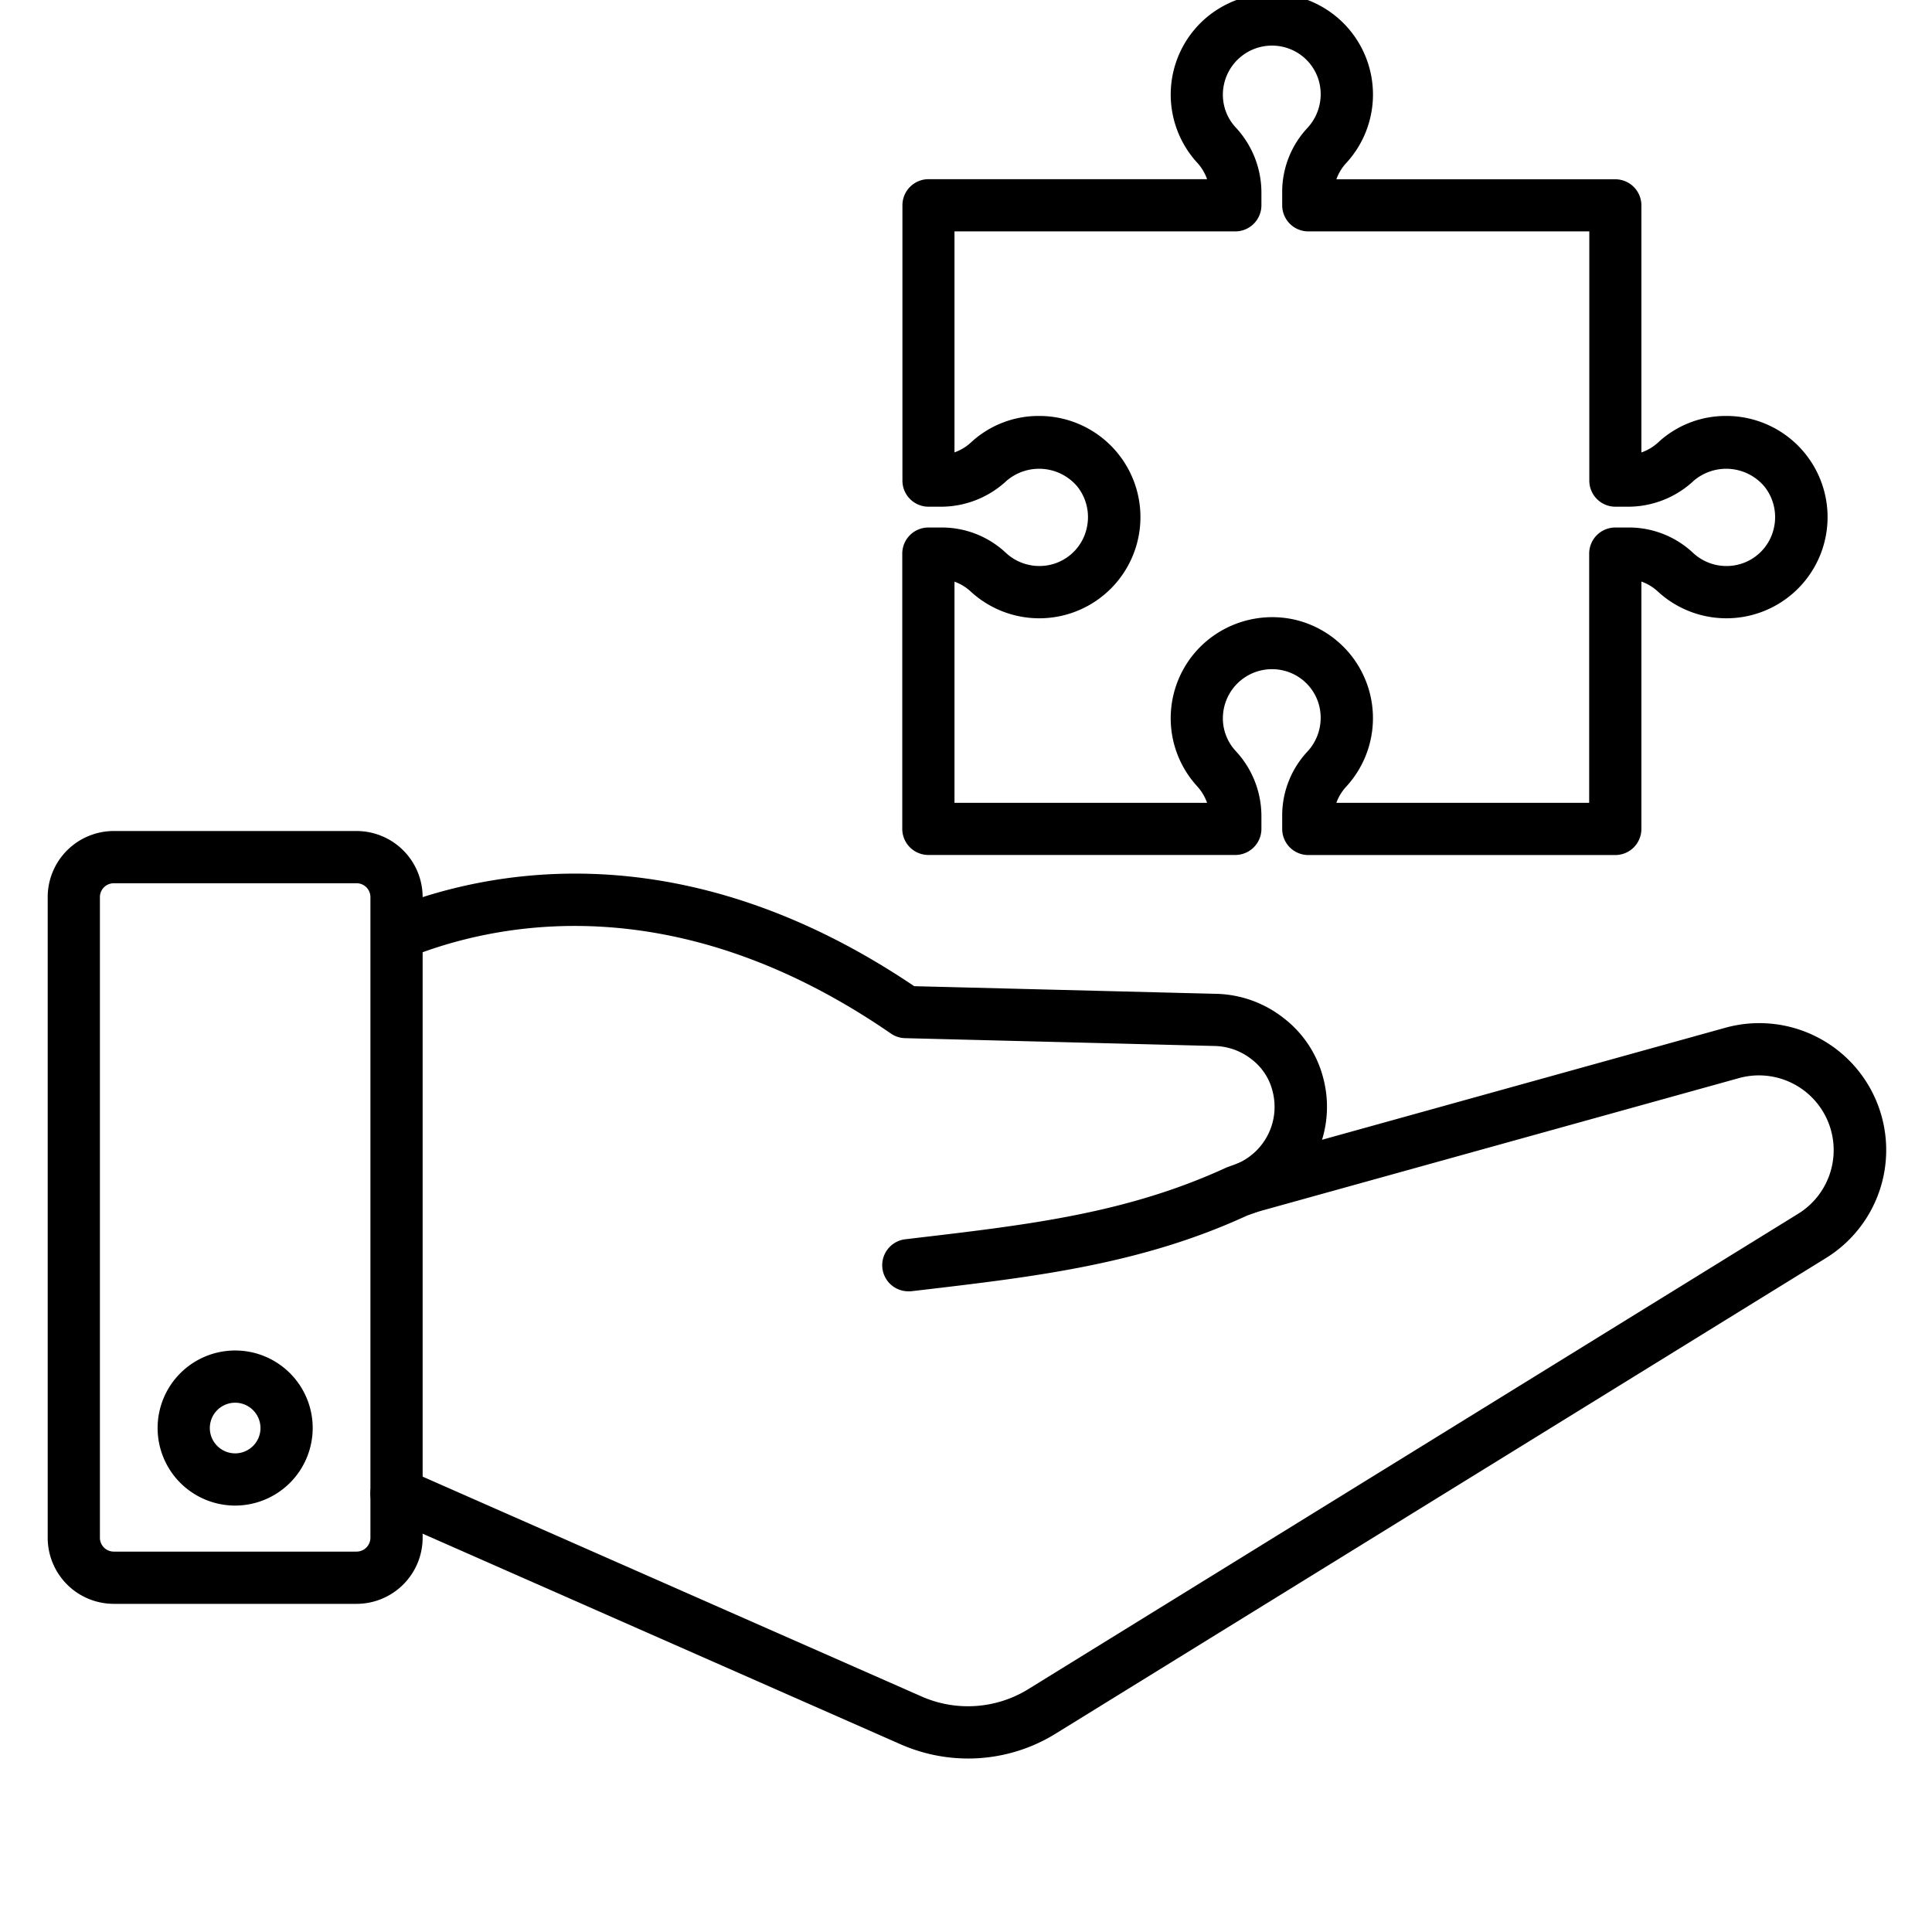 <svg id="line_icons" height="512" viewBox="0 0 74 74" width="512" xmlns="http://www.w3.org/2000/svg" data-name="line icons"><path d="m34.789 49.46a1 1 0 0 1 -.116-1.993l.412-.049c4.344-.51 8.1-.95 11.906-2.706l.277-.1c.051-.017.1-.033.149-.053a1 1 0 1 1 .766 1.848c-.085.035-.177.067-.271.1l-.141.05c-4.042 1.864-8.127 2.344-12.453 2.852l-.411.048a.945.945 0 0 1 -.118.003z"/><path d="m37.083 67.355a6.423 6.423 0 0 1 -2.6-.55l-19.7-8.68a1 1 0 1 1 .807-1.83l19.7 8.68a4.4 4.4 0 0 0 4.133-.3l29.452-18.186a2.863 2.863 0 0 0 -2.269-5.195l-18.539 5.149a1 1 0 0 1 -.663-1.881 2.366 2.366 0 0 0 1.339-2.762 2.191 2.191 0 0 0 -.8-1.223 2.366 2.366 0 0 0 -1.409-.513l-11.867-.3a1 1 0 0 1 -.542-.176c-8.284-5.706-15.182-4.253-18.556-2.877a1 1 0 0 1 -.754-1.852c3.713-1.513 11.248-3.127 20.2 2.914l11.574.293a4.335 4.335 0 0 1 2.583.933 4.216 4.216 0 0 1 1.513 2.3 4.3 4.3 0 0 1 -.048 2.357l15.439-4.288a4.861 4.861 0 0 1 3.849 8.826l-29.44 18.177a6.366 6.366 0 0 1 -3.402.984z"/><path d="m13.657 61.431h-9.3a2.533 2.533 0 0 1 -2.53-2.53v-24.541a2.533 2.533 0 0 1 2.53-2.53h9.3a2.533 2.533 0 0 1 2.531 2.53v24.54a2.533 2.533 0 0 1 -2.531 2.531zm-9.3-27.6a.53.53 0 0 0 -.53.53v24.539a.531.531 0 0 0 .53.53h9.3a.532.532 0 0 0 .531-.53v-24.54a.531.531 0 0 0 -.531-.53z"/><path d="m9.006 57.667a2.97 2.97 0 1 1 2.971-2.97 2.974 2.974 0 0 1 -2.971 2.97zm0-3.94a.97.97 0 1 0 .971.97.971.971 0 0 0 -.971-.97z"/><path d="m61.869 32.75h-11.758a1 1 0 0 1 -1-1v-.575a3.591 3.591 0 0 1 .977-2.4 1.9 1.9 0 0 0 .428-1.788 1.856 1.856 0 0 0 -1.385-1.311 1.882 1.882 0 0 0 -2.292 1.833 1.838 1.838 0 0 0 .49 1.255 3.661 3.661 0 0 1 .986 2.461v.522a1 1 0 0 1 -1 1h-11.756a1 1 0 0 1 -1-1v-10.542a1 1 0 0 1 1-1h.575a3.586 3.586 0 0 1 2.4.976 1.883 1.883 0 0 0 1.791.427 1.856 1.856 0 0 0 1.3-1.384 1.878 1.878 0 0 0 -.371-1.6 1.914 1.914 0 0 0 -2.7-.208 3.684 3.684 0 0 1 -2.477.992h-.512a1 1 0 0 1 -1-1v-10.545a1 1 0 0 1 1-1h10.669a1.824 1.824 0 0 0 -.382-.635 3.864 3.864 0 0 1 .411-5.6 3.915 3.915 0 0 1 3.27-.791 3.871 3.871 0 0 1 2.03 6.408 1.826 1.826 0 0 0 -.377.622h10.683a1 1 0 0 1 1 1v9.463a1.832 1.832 0 0 0 .644-.386 3.8 3.8 0 0 1 2.593-1.012 3.875 3.875 0 1 1 -2.606 6.725 1.794 1.794 0 0 0 -.631-.381v9.474a1 1 0 0 1 -1 1zm-10.683-2h9.683v-9.545a1 1 0 0 1 1-1h.584a3.588 3.588 0 0 1 2.4.976 1.878 1.878 0 0 0 1.791.427 1.854 1.854 0 0 0 1.3-1.384 1.875 1.875 0 0 0 -.372-1.6 1.914 1.914 0 0 0 -2.7-.208 3.683 3.683 0 0 1 -2.476.992h-.522a1 1 0 0 1 -1-1v-9.545h-10.763a1 1 0 0 1 -1-1v-.574a3.592 3.592 0 0 1 .977-2.4 1.9 1.9 0 0 0 .428-1.789 1.86 1.86 0 0 0 -1.386-1.308 1.881 1.881 0 0 0 -2.291 1.834 1.836 1.836 0 0 0 .49 1.254 3.662 3.662 0 0 1 .986 2.461v.522a1 1 0 0 1 -1 1h-10.756v8.464a1.815 1.815 0 0 0 .634-.383 3.805 3.805 0 0 1 2.594-1.012 3.875 3.875 0 1 1 -2.606 6.725 1.8 1.8 0 0 0 -.622-.378v8.471h9.675a1.853 1.853 0 0 0 -.382-.636 3.863 3.863 0 0 1 .411-5.6 3.915 3.915 0 0 1 3.27-.792 3.872 3.872 0 0 1 2.03 6.408 1.83 1.83 0 0 0 -.377.62z"/></svg>